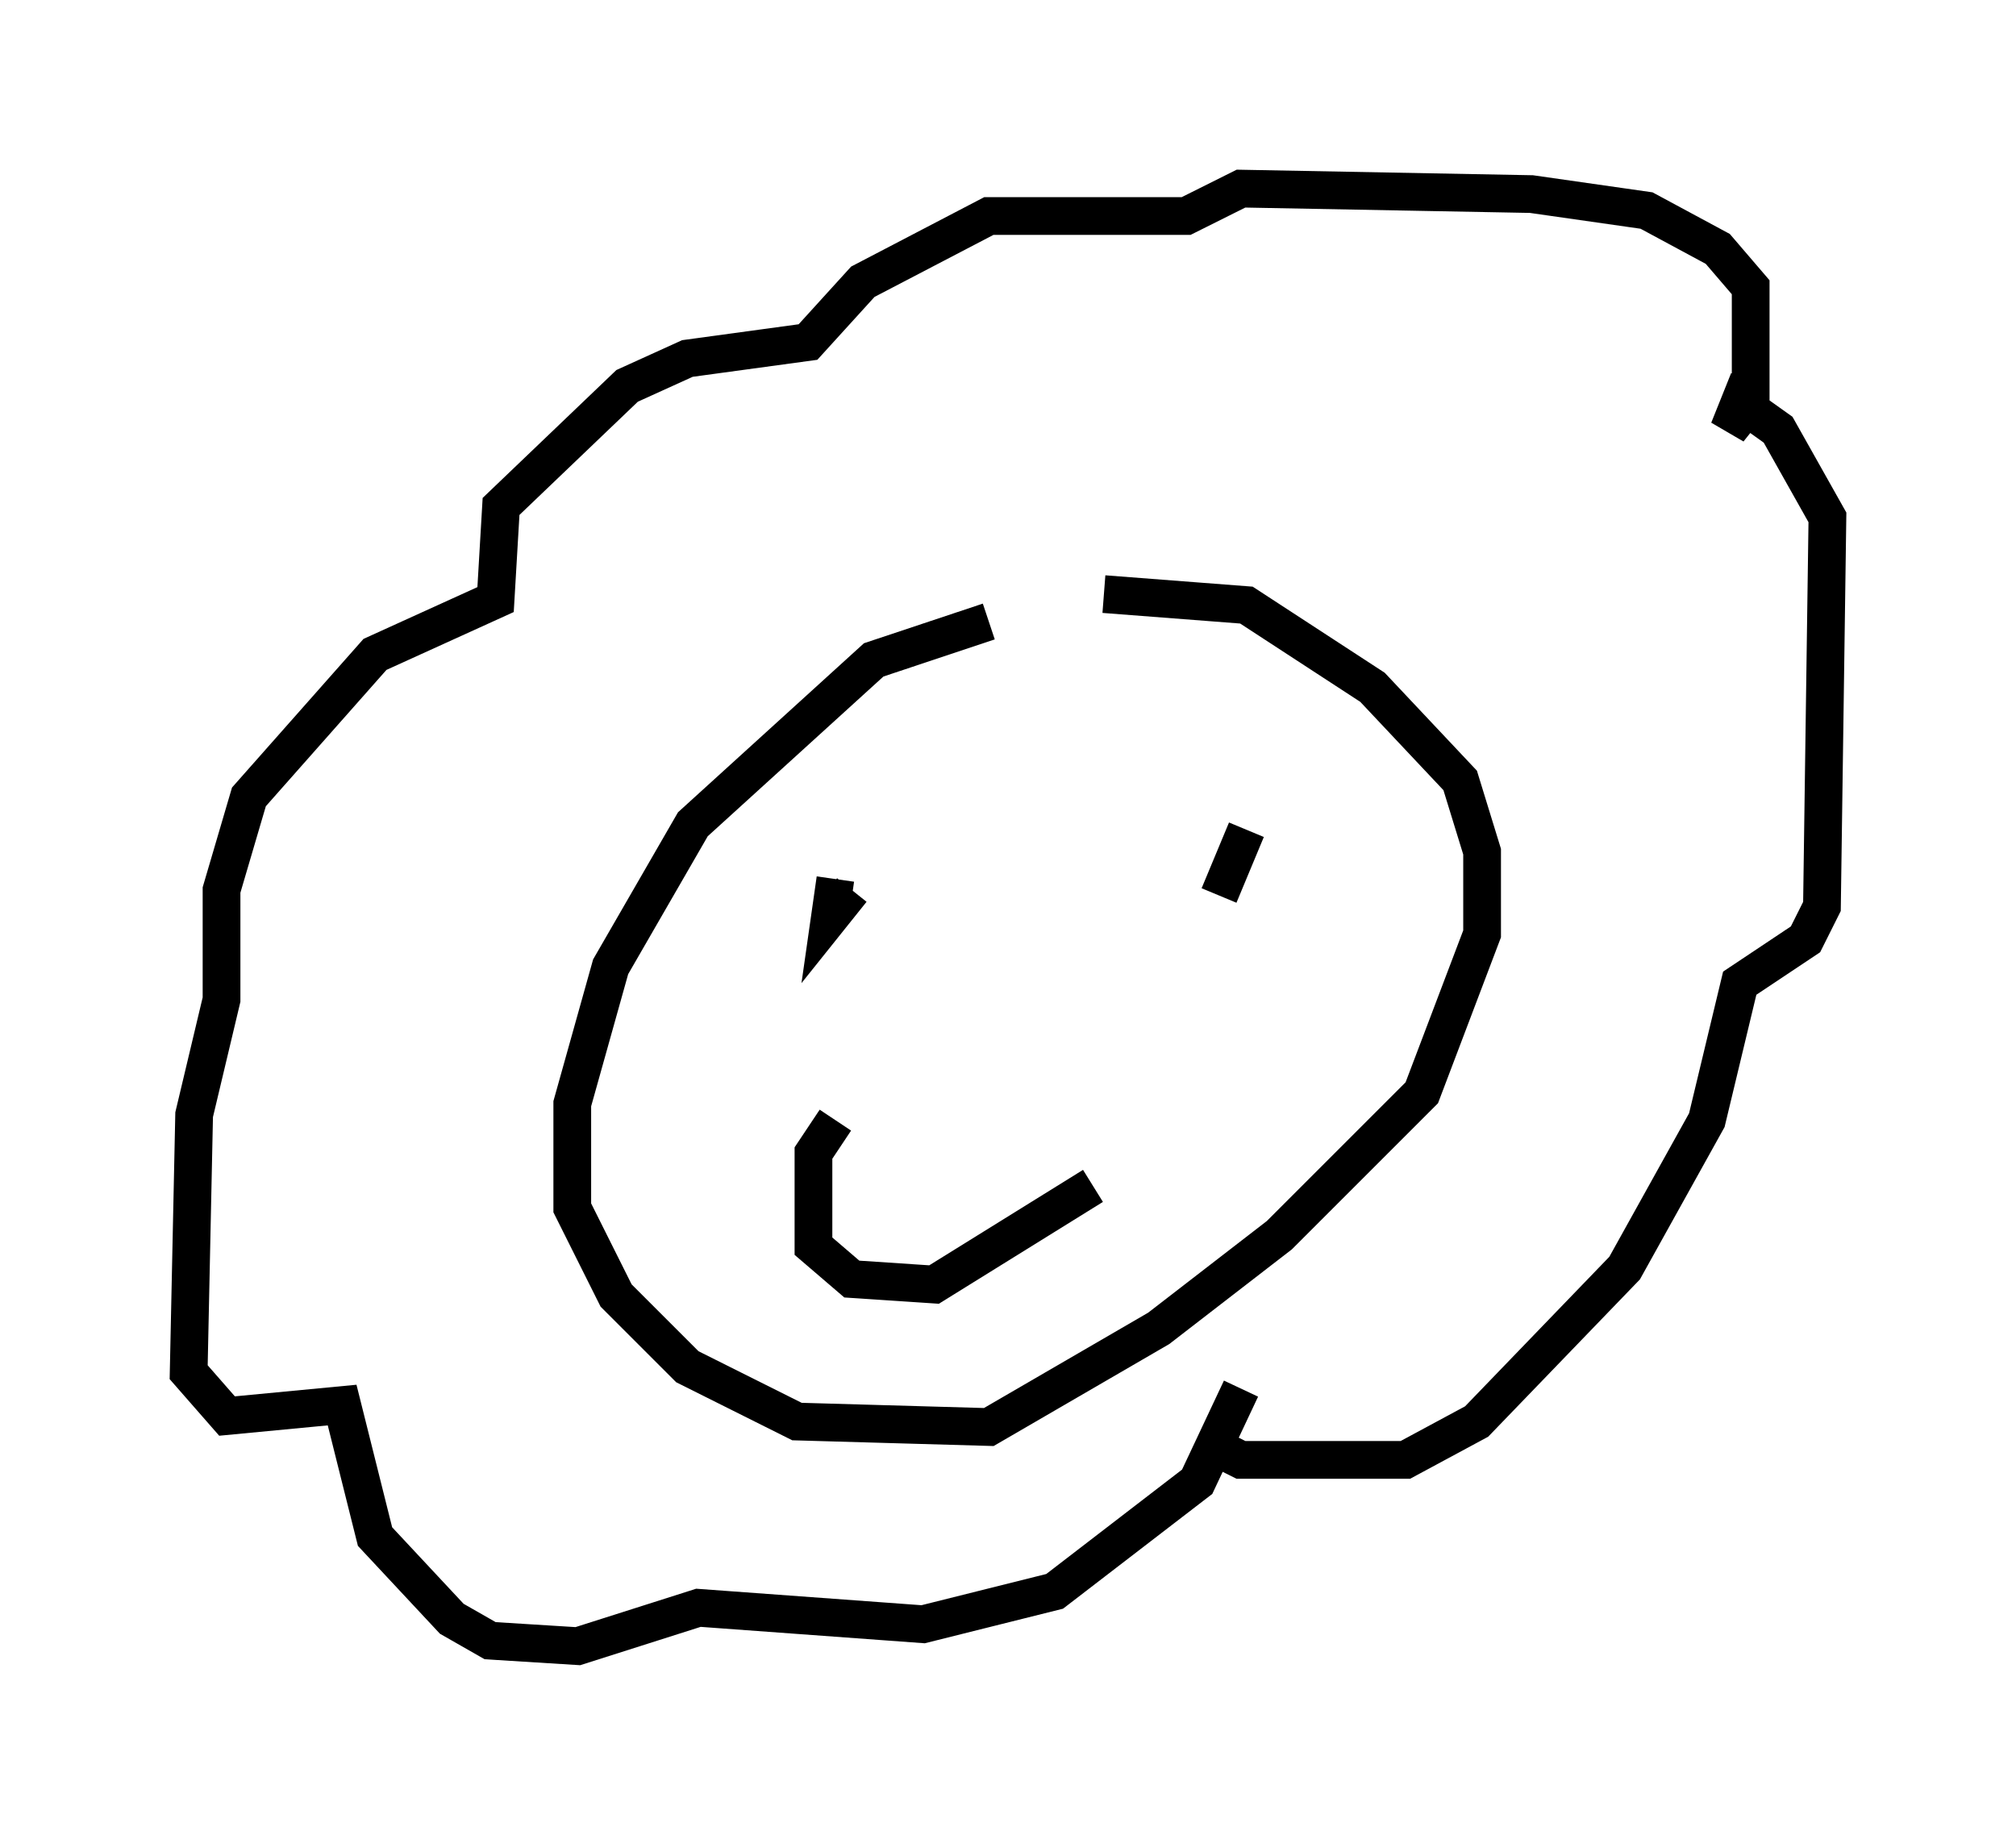<?xml version="1.0" encoding="utf-8" ?>
<svg baseProfile="full" height="48.637" version="1.1" width="53.43" xmlns="http://www.w3.org/2000/svg" xmlns:ev="http://www.w3.org/2001/xml-events" xmlns:xlink="http://www.w3.org/1999/xlink"><defs /><rect fill="white" height="48.637" width="53.43" x="0" y="0" /><path d="M28.821, 16.62 m-2.615, -0.145 l-3.05, 1.017 -4.793, 4.358 l-2.179, 3.777 -1.017, 3.631 l0.0, 2.76 1.162, 2.324 l1.888, 1.888 2.905, 1.453 l5.084, 0.145 4.503, -2.615 l3.196, -2.469 3.777, -3.777 l1.598, -4.212 0.0, -2.179 l-0.581, -1.888 -2.324, -2.469 l-3.341, -2.179 -3.777, -0.291 m-7.117, 7.553 l-0.145, 1.017 0.581, -0.726 m10.458, -1.598 l-0.726, 1.743 m-10.168, 5.955 l-0.581, 0.872 0.0, 2.469 l1.017, 0.872 2.179, 0.145 l4.212, -2.615 m3.05, 6.827 l0.872, 0.436 4.358, 0.0 l1.888, -1.017 3.922, -4.067 l2.179, -3.922 0.872, -3.631 l1.743, -1.162 0.436, -0.872 l0.145, -10.313 -1.307, -2.324 l-1.017, -0.726 -0.291, 0.726 l0.581, -0.726 0.0, -3.05 l-0.872, -1.017 -1.888, -1.017 l-3.05, -0.436 -7.698, -0.145 l-1.453, 0.726 -5.229, 0.0 l-3.341, 1.743 -1.453, 1.598 l-3.196, 0.436 -1.598, 0.726 l-3.341, 3.196 -0.145, 2.469 l-3.196, 1.453 -3.341, 3.777 l-0.726, 2.469 0.0, 2.905 l-0.726, 3.05 -0.145, 6.827 l1.017, 1.162 3.05, -0.291 l0.872, 3.486 2.034, 2.179 l1.017, 0.581 2.324, 0.145 l3.196, -1.017 5.955, 0.436 l3.486, -0.872 3.777, -2.905 l1.162, -2.469 " fill="none" stroke="black" stroke-width="1" /></svg>